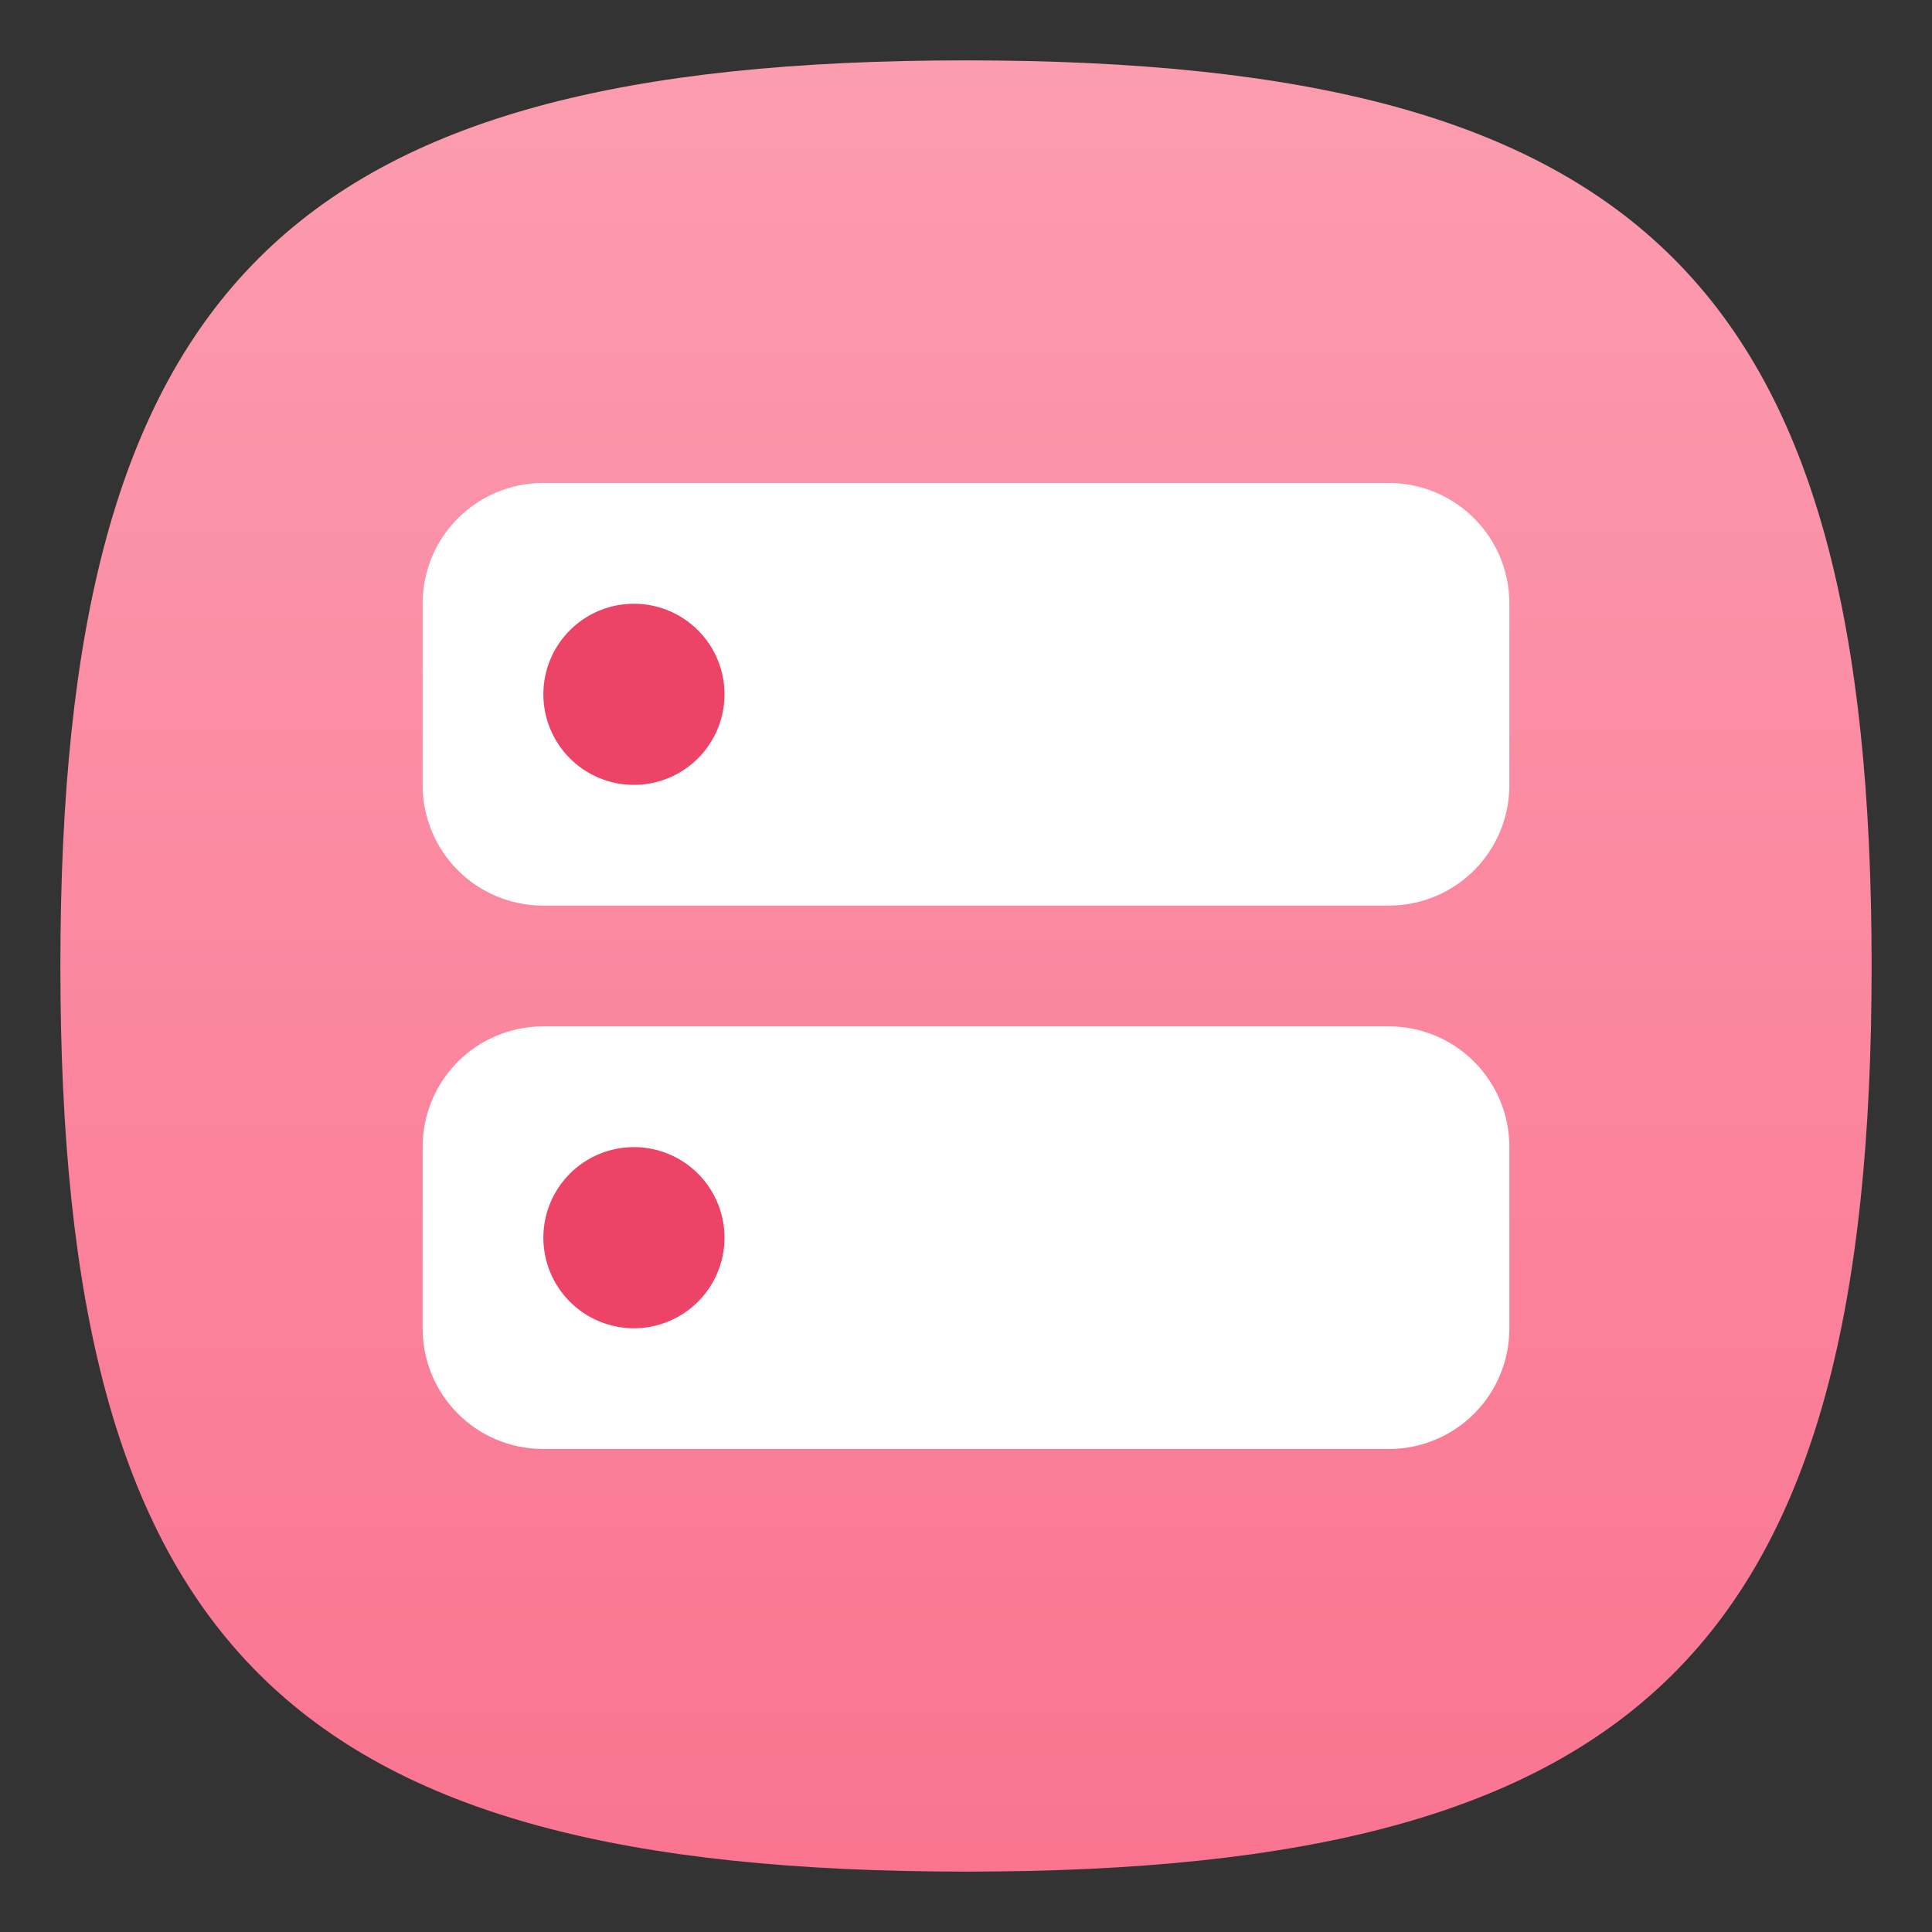 <?xml version="1.0" encoding="UTF-8" standalone="no"?>
<!-- Created with Inkscape (http://www.inkscape.org/) -->

<svg
   width="32"
   height="32"
   viewBox="0 0 32 32"
   version="1.1"
   id="svg371"
   xml:space="preserve"
   inkscape:version="1.2.2 (1:1.2.2+202305151914+b0a8486541)"
   sodipodi:docname="network-server.svg"
   xmlns:inkscape="http://www.inkscape.org/namespaces/inkscape"
   xmlns:sodipodi="http://sodipodi.sourceforge.net/DTD/sodipodi-0.dtd"
   xmlns:xlink="http://www.w3.org/1999/xlink"
   xmlns="http://www.w3.org/2000/svg"
   xmlns:svg="http://www.w3.org/2000/svg"><rect x="0" y="0" width="32" height="32" fill="#333333" stroke="none"/><sodipodi:namedview
     id="namedview373"
     pagecolor="#ffffff"
     bordercolor="#000000"
     borderopacity="0.25"
     inkscape:showpageshadow="2"
     inkscape:pageopacity="0.0"
     inkscape:pagecheckerboard="0"
     inkscape:deskcolor="#d1d1d1"
     inkscape:document-units="px"
     showgrid="false"
     inkscape:zoom="25.1875"
     inkscape:cx="16"
     inkscape:cy="16"
     inkscape:window-width="1920"
     inkscape:window-height="1008"
     inkscape:window-x="0"
     inkscape:window-y="0"
     inkscape:window-maximized="1"
     inkscape:current-layer="svg371"
     showguides="false" /><defs
     id="defs368"><linearGradient
       inkscape:collect="always"
       id="linearGradient1223"><stop
         style="stop-color:#fa7490;stop-opacity:1;"
         offset="0"
         id="stop1219" /><stop
         style="stop-color:#fc9caf;stop-opacity:1;"
         offset="1"
         id="stop1221" /></linearGradient><linearGradient
       inkscape:collect="always"
       xlink:href="#linearGradient1223"
       id="linearGradient3040"
       x1="32"
       y1="62"
       x2="32"
       y2="2"
       gradientUnits="userSpaceOnUse"
       gradientTransform="scale(0.5)" /></defs><path
     d="M 1,16 C 1,4.75 4.75,1 16,1 27.25,1 31,4.75 31,16 31,27.25 27.25,31 16,31 4.75,31 1,27.25 1,16"
     style="fill:url(#linearGradient3040);fill-opacity:1;stroke-width:0.15"
     id="path311" /><path
     id="rect3845"
     style="fill:#ffffff;stroke-width:2;stroke-linecap:round;stroke-linejoin:round"
     d="M 9 8 C 7.892 8 7 8.892 7 10 L 7 13 C 7 14.108 7.892 15 9 15 L 23 15 C 24.108 15 25 14.108 25 13 L 25 10 C 25 8.892 24.108 8 23 8 L 9 8 z M 9 17 C 7.892 17 7 17.892 7 19 L 7 22 C 7 23.108 7.892 24 9 24 L 23 24 C 24.108 24 25 23.108 25 22 L 25 19 C 25 17.892 24.108 17 23 17 L 9 17 z " /><path
     id="path1763"
     style="fill:#ec4366;fill-opacity:1;stroke-width:0.6;stroke-linecap:round"
     d="M 10.5 10 A 1.5 1.5 0 0 0 9 11.5 A 1.5 1.5 0 0 0 10.5 13 A 1.5 1.5 0 0 0 12 11.5 A 1.5 1.5 0 0 0 10.5 10 z M 10.5 19 A 1.5 1.5 0 0 0 9 20.5 A 1.5 1.5 0 0 0 10.5 22 A 1.5 1.5 0 0 0 12 20.5 A 1.5 1.5 0 0 0 10.5 19 z " /></svg>
